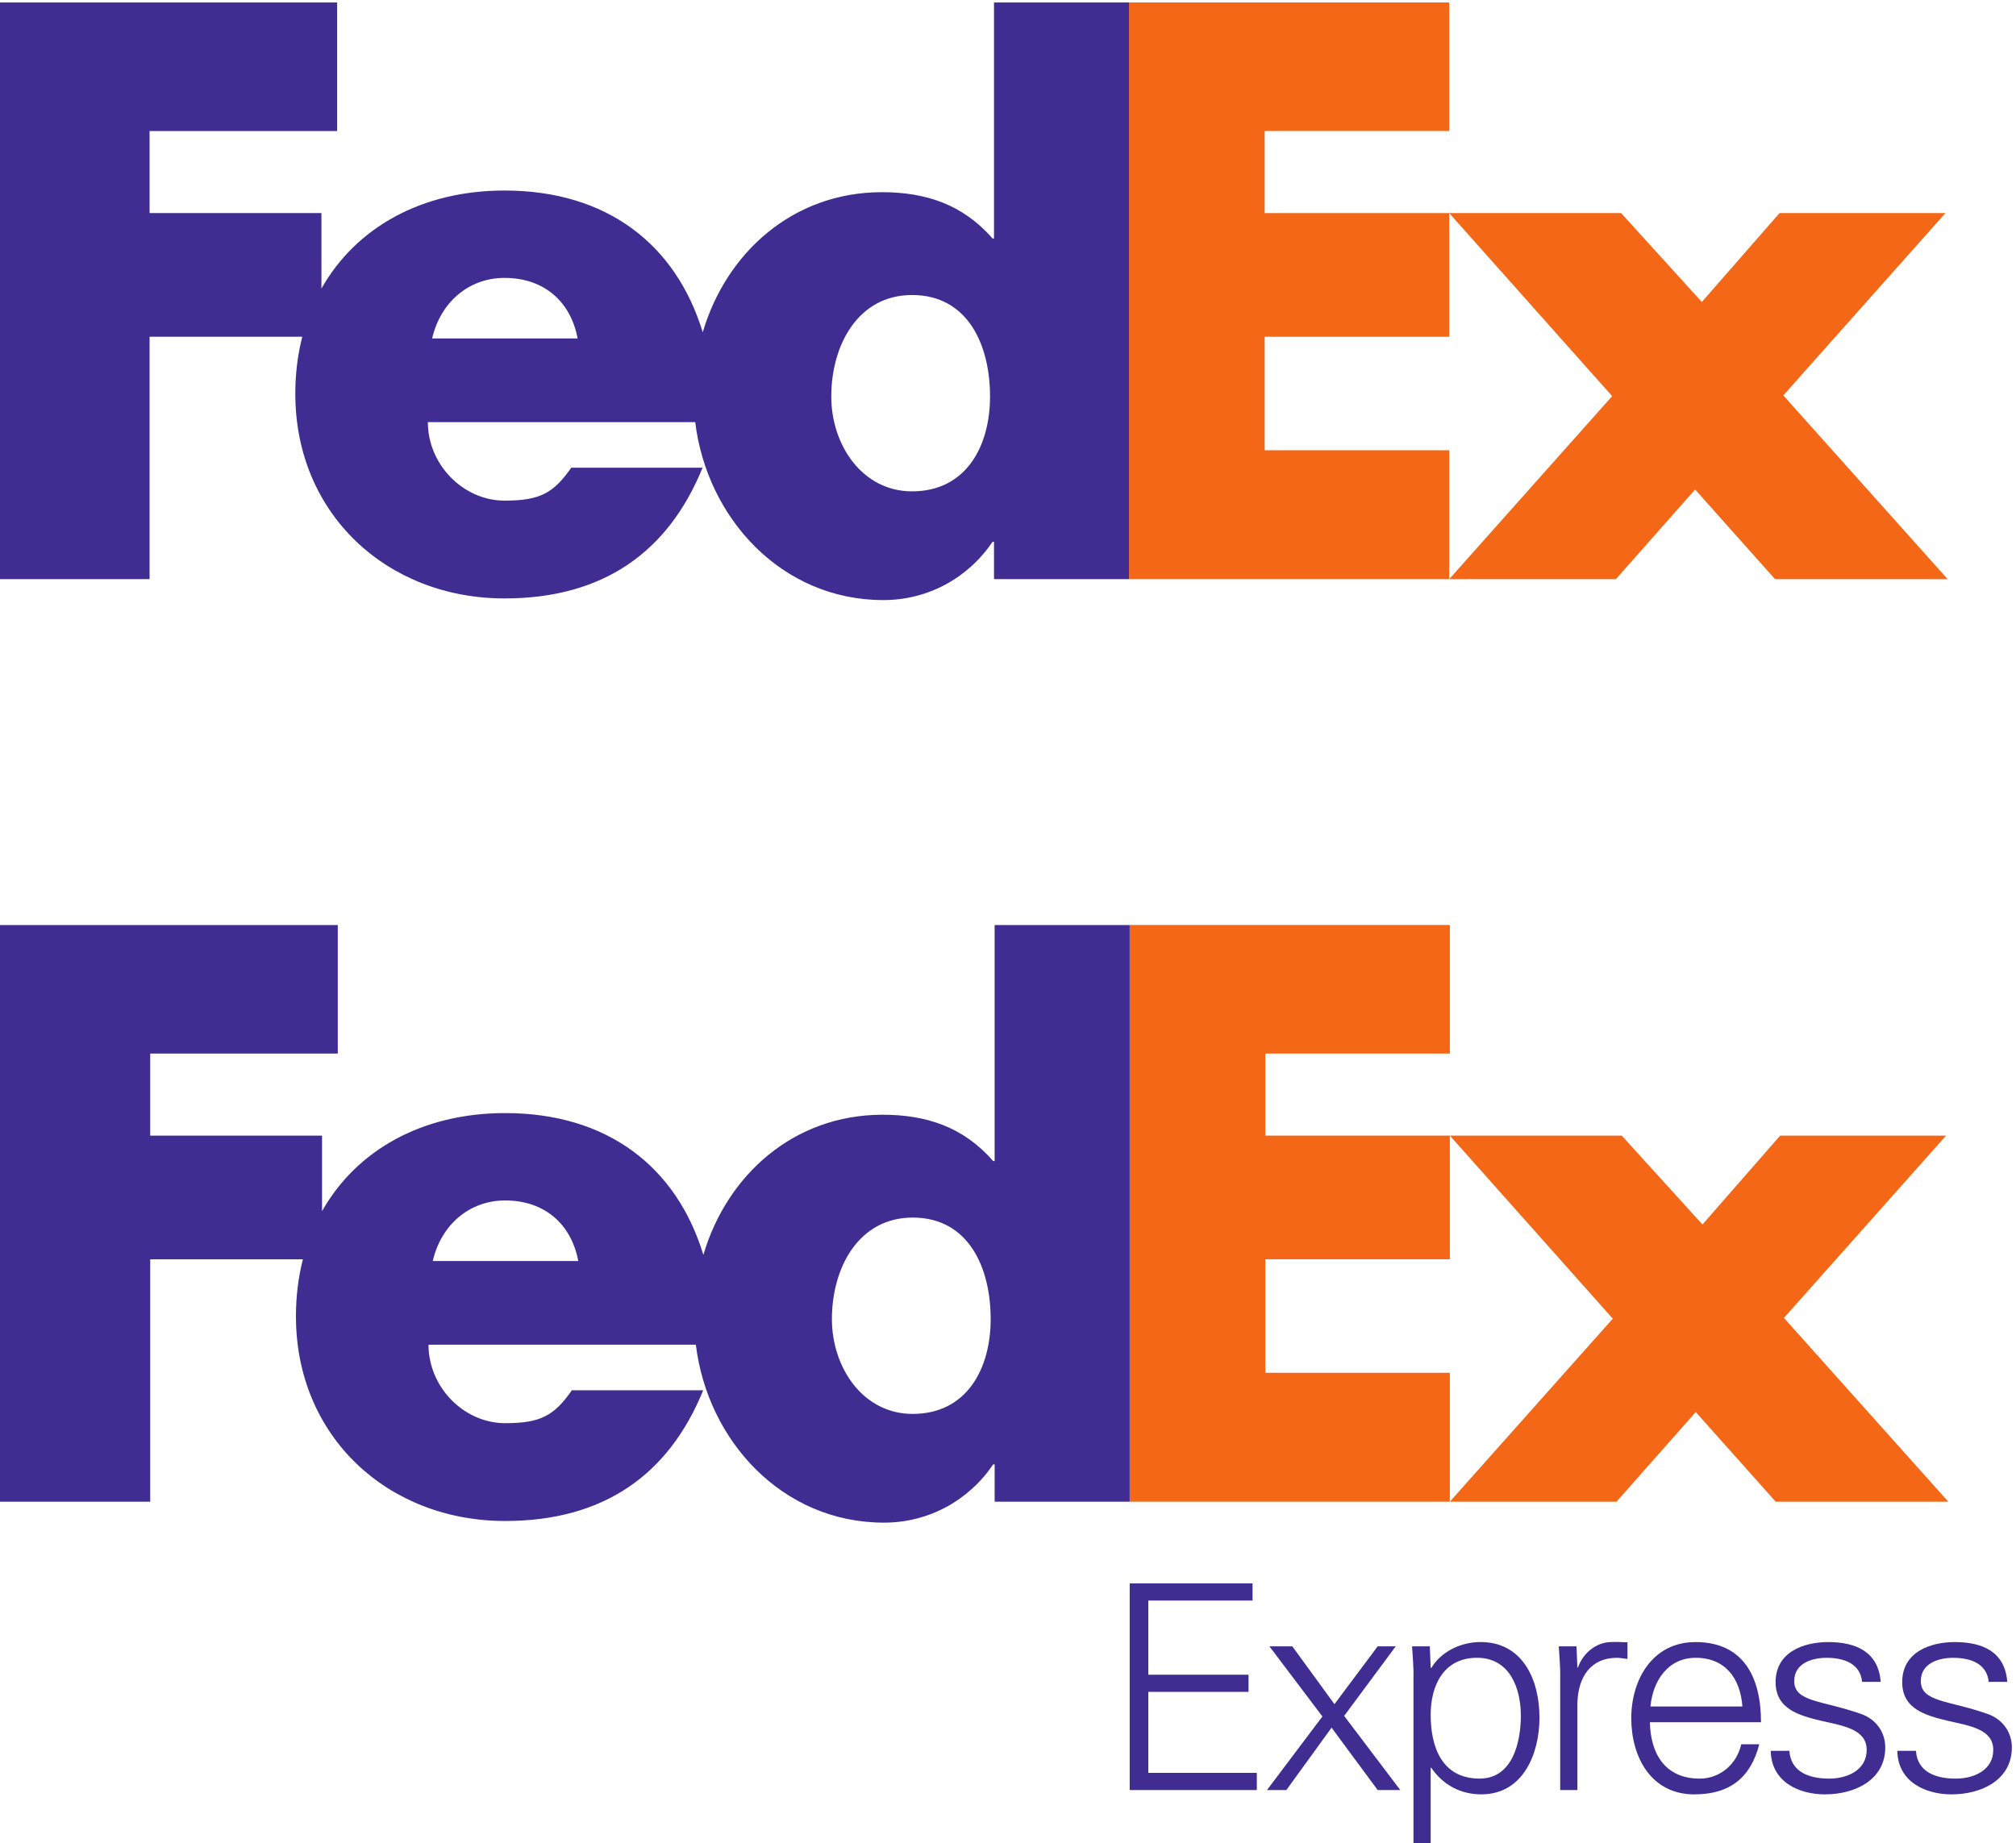 <?xml version="1.0" encoding="UTF-8" standalone="no"?>
<!-- Created with Inkscape (http://www.inkscape.org/) -->

<svg
   xmlns:dc="http://purl.org/dc/elements/1.1/"
   xmlns:cc="http://creativecommons.org/ns#"
   xmlns:rdf="http://www.w3.org/1999/02/22-rdf-syntax-ns#"
   xmlns:svg="http://www.w3.org/2000/svg"
   xmlns="http://www.w3.org/2000/svg"
   xmlns:sodipodi="http://sodipodi.sourceforge.net/DTD/sodipodi-0.dtd"
   xmlns:inkscape="http://www.inkscape.org/namespaces/inkscape"
   version="1.1"
   id="svg2"
   xml:space="preserve"
   width="110.432"
   height="100.981"
   viewBox="0 0 110.432 100.981"
   sodipodi:docname="fedex-logo.svg"
   inkscape:version="0.92.2 (5c3e80d, 2017-08-06)"><defs
     id="defs6"><clipPath
       clipPathUnits="userSpaceOnUse"
       id="clipPath18"><path
         d="M 0,0 H 1134.786 V 792 H 0 Z"
         id="path16"
         inkscape:connector-curvature="0" /></clipPath><clipPath
       clipPathUnits="userSpaceOnUse"
       id="clipPath160"><path
         d="m 427.127,219.469 h 61.353 v 36.08 h -61.353 z"
         id="path158"
         inkscape:connector-curvature="0" /></clipPath><clipPath
       clipPathUnits="userSpaceOnUse"
       id="clipPath250"><path
         d="m 325.441,163.529 h 83.979 v 203.67 h -83.979 z"
         id="path248"
         inkscape:connector-curvature="0" /></clipPath><clipPath
       clipPathUnits="userSpaceOnUse"
       id="clipPath300"><path
         d="M 427.127,300.329 H 524.39 V 343.39 H 427.127 Z"
         id="path298"
         inkscape:connector-curvature="0" /></clipPath><clipPath
       clipPathUnits="userSpaceOnUse"
       id="clipPath362"><path
         d="m 823.794,299.392 h 97.263 v 46.307 h -97.263 z"
         id="path360"
         inkscape:connector-curvature="0" /></clipPath><clipPath
       clipPathUnits="userSpaceOnUse"
       id="clipPath410"><path
         d="m 961.924,299.392 h 97.263 v 46.307 h -97.263 z"
         id="path408"
         inkscape:connector-curvature="0" /></clipPath><clipPath
       clipPathUnits="userSpaceOnUse"
       id="clipPath478"><path
         d="m 641.617,218.624 h 81.266 v 27 h -81.266 z"
         id="path476"
         inkscape:connector-curvature="0" /></clipPath><clipPath
       clipPathUnits="userSpaceOnUse"
       id="clipPath562"><path
         d="m 960.583,219.469 h 73.935 v 26.256 h -73.935 z"
         id="path560"
         inkscape:connector-curvature="0" /></clipPath><clipPath
       clipPathUnits="userSpaceOnUse"
       id="clipPath642"><path
         d="m 831.766,217.089 h 59.532 v 44.64 h -59.532 z"
         id="path640"
         inkscape:connector-curvature="0" /></clipPath><clipPath
       clipPathUnits="userSpaceOnUse"
       id="clipPath744"><path
         d="m 736.862,130.704 h 73.934 v 26.256 h -73.934 z"
         id="path742"
         inkscape:connector-curvature="0" /></clipPath><clipPath
       clipPathUnits="userSpaceOnUse"
       id="clipPath812"><path
         d="M 643.036,298.492 H 740.3 v 46.307 h -97.264 z"
         id="path810"
         inkscape:connector-curvature="0" /></clipPath><clipPath
       clipPathUnits="userSpaceOnUse"
       id="clipPath864"><path
         d="m 738.005,218.725 h 69.835 v 27 h -69.835 z"
         id="path862"
         inkscape:connector-curvature="0" /></clipPath><clipPath
       clipPathUnits="userSpaceOnUse"
       id="clipPath920"><path
         d="m 638.64,134.601 h 67.352 V 159.48 H 638.64 Z"
         id="path918"
         inkscape:connector-curvature="0" /></clipPath><clipPath
       clipPathUnits="userSpaceOnUse"
       id="clipPath812-6"><path
         d="M 643.036,298.492 H 740.3 v 46.307 h -97.264 z"
         id="path810-0"
         inkscape:connector-curvature="0" /></clipPath><clipPath
       clipPathUnits="userSpaceOnUse"
       id="clipPath812-6-4"><path
         d="M 643.036,298.492 H 740.3 v 46.307 h -97.264 z"
         id="path810-0-2"
         inkscape:connector-curvature="0" /></clipPath></defs><sodipodi:namedview
     pagecolor="#ffffff"
     bordercolor="#666666"
     borderopacity="1"
     objecttolerance="10"
     gridtolerance="10"
     guidetolerance="10"
     inkscape:pageopacity="0"
     inkscape:pageshadow="2"
     inkscape:window-width="1600"
     inkscape:window-height="837"
     id="namedview4"
     showgrid="false"
     fit-margin-top="0"
     fit-margin-left="0"
     fit-margin-right="0"
     fit-margin-bottom="0"
     inkscape:zoom="0.88970587"
     inkscape:cx="208.36676"
     inkscape:cy="86.739547"
     inkscape:window-x="-8"
     inkscape:window-y="-8"
     inkscape:window-maximized="1"
     inkscape:current-layer="g808" /><g
     id="g10"
     inkscape:groupmode="layer"
     inkscape:label="fedex-logo-2"
     transform="matrix(1.333,0,0,-1.333,-802.371,536.734)"><g
       id="g798"
       transform="translate(674.898,340.927)"
       inkscape:export-filename="G:\Users\suitedoalex\sites\fedex-logo-11.png"
       inkscape:export-xdpi="86.958412"
       inkscape:export-ydpi="86.958412"><path
         d="M 0,0 -3.285,3.685 -6.541,0 h -6.849 l 6.696,7.523 -6.696,7.524 h 7.064 l 3.317,-3.654 3.193,3.654 H 7.002 L 0.339,7.554 7.093,0 Z"
         style="fill:#f36717;fill-opacity:1;fill-rule:nonzero;stroke:none"
         id="path800"
         inkscape:connector-curvature="0" /></g><g
       id="g802"
       transform="translate(648.351,340.927)"
       inkscape:export-filename="G:\Users\suitedoalex\sites\fedex-logo-11.png"
       inkscape:export-xdpi="86.958412"
       inkscape:export-ydpi="86.958412"><path
         d="M 0,0 V 23.704 H 13.157 V 18.42 H 5.573 v -3.373 h 7.584 V 9.964 H 5.573 V 5.298 h 7.584 V 0 Z"
         style="fill:#f36717;fill-opacity:1;fill-rule:nonzero;stroke:none"
         id="path804"
         inkscape:connector-curvature="0" /></g><g
       transform="translate(-44.727,24.956)"
       id="g806"><g
         id="g808"
         clip-path="url(#clipPath812-6)"><g
           id="g814"
           transform="translate(684.16,319.579)"
           inkscape:export-filename="G:\Users\suitedoalex\sites\fedex-logo-11.png"
           inkscape:export-xdpi="86.958412"
           inkscape:export-ydpi="86.958412"><path
             d="M 0,0 C -2.046,0 -3.318,1.907 -3.318,3.897 -3.318,6.024 -2.211,8.07 0,8.07 2.293,8.07 3.206,6.024 3.206,3.897 3.206,1.879 2.239,0 0,0 m -19.721,6.285 c 0.351,1.504 1.518,2.489 2.976,2.489 1.604,0 2.713,-0.954 3.004,-2.489 z m 23.09,13.809 v -9.7 H 3.308 c -1.23,1.412 -2.764,1.903 -4.545,1.903 -3.65,0 -6.398,-2.48 -7.363,-5.76 -1.1,3.614 -3.938,5.828 -8.145,5.828 -3.417,0 -6.116,-1.533 -7.525,-4.032 v 3.106 h -7.061 v 3.372 h 7.707 v 5.283 H -37.628 V -3.608 h 6.297 v 9.963 h 6.274 c -0.187,-0.732 -0.286,-1.516 -0.286,-2.342 0,-4.945 3.776,-8.414 8.598,-8.414 4.053,0 6.725,1.903 8.137,5.372 h -5.396 c -0.729,-1.042 -1.282,-1.352 -2.741,-1.352 -1.692,0 -3.151,1.476 -3.151,3.226 h 10.987 c 0.476,-3.927 3.535,-7.314 7.733,-7.314 1.811,0 3.47,0.891 4.484,2.395 h 0.061 v -1.534 h 5.549 v 23.702 z"
             style="fill:#412c91;fill-opacity:1;fill-rule:nonzero;stroke:none"
             id="path816"
             inkscape:connector-curvature="0" /></g><g
           id="g818"
           transform="translate(693.079,304.118)"
           inkscape:export-filename="G:\Users\suitedoalex\sites\fedex-logo-11.png"
           inkscape:export-xdpi="86.958412"
           inkscape:export-ydpi="86.958412"><path
             d="M 0,0 V 8.495 H 5.048 V 7.789 H 0.765 V 4.742 H 4.884 V 4.036 H 0.765 V 0.706 H 5.224 V 0 Z"
             style="fill:#412c91;fill-opacity:1;fill-rule:nonzero;stroke:none"
             id="path820"
             inkscape:connector-curvature="0" /></g><g
           id="g822"
           transform="translate(703.269,310.025)"
           inkscape:export-filename="G:\Users\suitedoalex\sites\fedex-logo-11.png"
           inkscape:export-xdpi="86.958412"
           inkscape:export-ydpi="86.958412"><path
             d="M 0,0 H 0.742 L -1.377,-2.859 0.93,-5.907 H 0 l -1.894,2.565 -1.859,-2.565 h -0.801 l 0.023,0.023 2.26,3.001 L -4.448,0 h 0.941 l 1.731,-2.377 z"
             style="fill:#412c91;fill-opacity:1;fill-rule:nonzero;stroke:none"
             id="path824"
             inkscape:connector-curvature="0" /></g><g
           id="g826"
           transform="translate(707.459,304.589)"
           inkscape:export-filename="G:\Users\suitedoalex\sites\fedex-logo-11.png"
           inkscape:export-xdpi="86.958412"
           inkscape:export-ydpi="86.958412"><path
             d="m 0,0 c 1.353,0 1.694,1.495 1.694,2.588 0,1.131 -0.459,2.378 -1.8,2.378 -1.376,0 -1.906,-1.142 -1.906,-2.342 C -2.012,1.283 -1.541,0 0,0 m -2.012,-2.73 h -0.707 v 6.836 c 0.013,0.459 -0.034,0.93 -0.057,1.33 h 0.729 l 0.035,-0.871 0.023,-0.023 c 0.412,0.695 1.236,1.071 2.025,1.071 1.753,0 2.423,-1.577 2.423,-3.107 0,-1.483 -0.67,-3.153 -2.389,-3.153 -0.858,0 -1.576,0.389 -2.059,1.094 h -0.023 z"
             style="fill:#412c91;fill-opacity:1;fill-rule:nonzero;stroke:none"
             id="path828"
             inkscape:connector-curvature="0" /></g><g
           id="g830"
           transform="translate(711.476,304.118)"
           inkscape:export-filename="G:\Users\suitedoalex\sites\fedex-logo-11.png"
           inkscape:export-xdpi="86.958412"
           inkscape:export-ydpi="86.958412"><path
             d="m 0,0 h -0.706 v 4.577 c 0.012,0.459 -0.036,0.93 -0.059,1.33 h 0.729 L 0,5.036 h 0.023 c 0.212,0.6 0.742,1.024 1.33,1.047 0.235,0.012 0.471,0 0.706,-0.011 V 5.389 C 1.918,5.401 1.765,5.436 1.624,5.436 0.577,5.436 0.023,4.683 0,3.554 Z"
             style="fill:#412c91;fill-opacity:1;fill-rule:nonzero;stroke:none"
             id="path832"
             inkscape:connector-curvature="0" /></g><g
           id="g834"
           transform="translate(718.257,307.554)"
           inkscape:export-filename="G:\Users\suitedoalex\sites\fedex-logo-11.png"
           inkscape:export-xdpi="86.958412"
           inkscape:export-ydpi="86.958412"><path
             d="M 0,0 C -0.082,1.142 -0.694,2 -1.918,2 -3.072,2 -3.683,1.036 -3.778,0 Z m -3.801,-0.647 c 0.023,-1.26 0.6,-2.319 2.048,-2.319 0.835,0 1.529,0.601 1.706,1.412 h 0.741 c -0.364,-1.412 -1.248,-2.059 -2.671,-2.059 -1.765,0 -2.589,1.518 -2.589,3.131 0,1.6 0.883,3.129 2.636,3.129 1.977,0 2.695,-1.446 2.695,-3.294 z"
             style="fill:#412c91;fill-opacity:1;fill-rule:nonzero;stroke:none"
             id="path836"
             inkscape:connector-curvature="0" /></g><g
           id="g838"
           transform="translate(721.787,310.201)"
           inkscape:export-filename="G:\Users\suitedoalex\sites\fedex-logo-11.png"
           inkscape:export-xdpi="86.958412"
           inkscape:export-ydpi="86.958412"><path
             d="M 0,0 C 1.118,0 2.059,-0.389 2.153,-1.636 H 1.389 c -0.071,0.742 -0.73,0.989 -1.459,0.989 -0.659,0 -1.33,-0.26 -1.33,-0.953 0,-0.871 1.142,-0.789 2.741,-1.353 0.612,-0.212 1,-0.742 1,-1.377 0,-1.33 -1.235,-1.93 -2.482,-1.93 -1.024,0 -2.201,0.482 -2.224,1.789 H -1.6 c 0.059,-0.883 0.835,-1.142 1.636,-1.142 0.752,0 1.541,0.353 1.541,1.177 0,0.847 -0.93,0.988 -1.871,1.2 -0.93,0.223 -1.871,0.494 -1.871,1.589 C -2.165,-0.423 -1.036,0 0,0"
             style="fill:#412c91;fill-opacity:1;fill-rule:nonzero;stroke:none"
             id="path840"
             inkscape:connector-curvature="0" /></g><g
           id="g842"
           transform="translate(726.989,310.201)"
           inkscape:export-filename="G:\Users\suitedoalex\sites\fedex-logo-11.png"
           inkscape:export-xdpi="86.958412"
           inkscape:export-ydpi="86.958412"><path
             d="M 0,0 C 1.118,0 2.059,-0.389 2.153,-1.636 H 1.389 c -0.071,0.742 -0.73,0.989 -1.459,0.989 -0.659,0 -1.33,-0.26 -1.33,-0.953 0,-0.871 1.142,-0.789 2.741,-1.353 0.612,-0.212 1,-0.742 1,-1.377 0,-1.33 -1.235,-1.93 -2.482,-1.93 -1.024,0 -2.201,0.482 -2.224,1.789 H -1.6 c 0.059,-0.883 0.835,-1.142 1.636,-1.142 0.753,0 1.541,0.353 1.541,1.177 0,0.847 -0.93,0.988 -1.871,1.2 -0.93,0.223 -1.871,0.494 -1.871,1.589 C -2.165,-0.423 -1.036,0 0,0"
             style="fill:#412c91;fill-opacity:1;fill-rule:nonzero;stroke:none"
             id="path844"
             inkscape:connector-curvature="0" /></g></g></g><g
       id="g798-1"
       transform="translate(674.872,378.846)"
       inkscape:export-filename="G:\Users\suitedoalex\sites\fedex-logo-10.png"
       inkscape:export-xdpi="89.791237"
       inkscape:export-ydpi="89.791237"><path
         d="M 0,0 -3.285,3.685 -6.541,0 h -6.849 l 6.696,7.523 -6.696,7.524 h 7.064 l 3.317,-3.654 3.193,3.654 H 7.002 L 0.339,7.554 7.093,0 Z"
         style="fill:#f36717;fill-opacity:1;fill-rule:nonzero;stroke:none"
         id="path800-5"
         inkscape:connector-curvature="0" /></g><g
       id="g802-0"
       transform="translate(648.325,378.846)"
       inkscape:export-filename="G:\Users\suitedoalex\sites\fedex-logo-10.png"
       inkscape:export-xdpi="89.791237"
       inkscape:export-ydpi="89.791237"><path
         d="M 0,0 V 23.704 H 13.157 V 18.42 H 5.573 v -3.373 h 7.584 V 9.964 H 5.573 V 5.298 h 7.584 V 0 Z"
         style="fill:#f36717;fill-opacity:1;fill-rule:nonzero;stroke:none"
         id="path804-7"
         inkscape:connector-curvature="0" /></g><g
       transform="translate(-42.071,74.797)"
       id="g806-8"
       inkscape:export-filename="G:\Users\suitedoalex\sites\fedex-logo-10.png"
       inkscape:export-xdpi="89.791237"
       inkscape:export-ydpi="89.791237"><g
         id="g808-6"
         clip-path="url(#clipPath812-6-4)"><g
           id="g814-1"
           transform="translate(681.478,307.658)"><path
             d="M 0,0 C -2.046,0 -3.318,1.907 -3.318,3.897 -3.318,6.024 -2.211,8.07 0,8.07 2.293,8.07 3.206,6.024 3.206,3.897 3.206,1.879 2.239,0 0,0 m -19.721,6.285 c 0.351,1.504 1.518,2.489 2.976,2.489 1.604,0 2.713,-0.954 3.004,-2.489 z m 23.09,13.809 v -9.7 H 3.308 c -1.23,1.412 -2.764,1.903 -4.545,1.903 -3.65,0 -6.398,-2.48 -7.363,-5.76 -1.1,3.614 -3.938,5.828 -8.145,5.828 -3.417,0 -6.116,-1.533 -7.525,-4.032 v 3.106 h -7.061 v 3.372 h 7.707 v 5.283 H -37.628 V -3.608 h 6.297 v 9.963 h 6.274 c -0.187,-0.732 -0.286,-1.516 -0.286,-2.342 0,-4.945 3.776,-8.414 8.598,-8.414 4.053,0 6.725,1.903 8.137,5.372 h -5.396 c -0.729,-1.042 -1.282,-1.352 -2.741,-1.352 -1.692,0 -3.151,1.476 -3.151,3.226 h 10.987 c 0.476,-3.927 3.535,-7.314 7.733,-7.314 1.811,0 3.47,0.891 4.484,2.395 h 0.061 v -1.534 h 5.549 v 23.702 z"
             style="fill:#412c91;fill-opacity:1;fill-rule:nonzero;stroke:none"
             id="path816-7"
             inkscape:connector-curvature="0" /></g></g></g></g></svg>